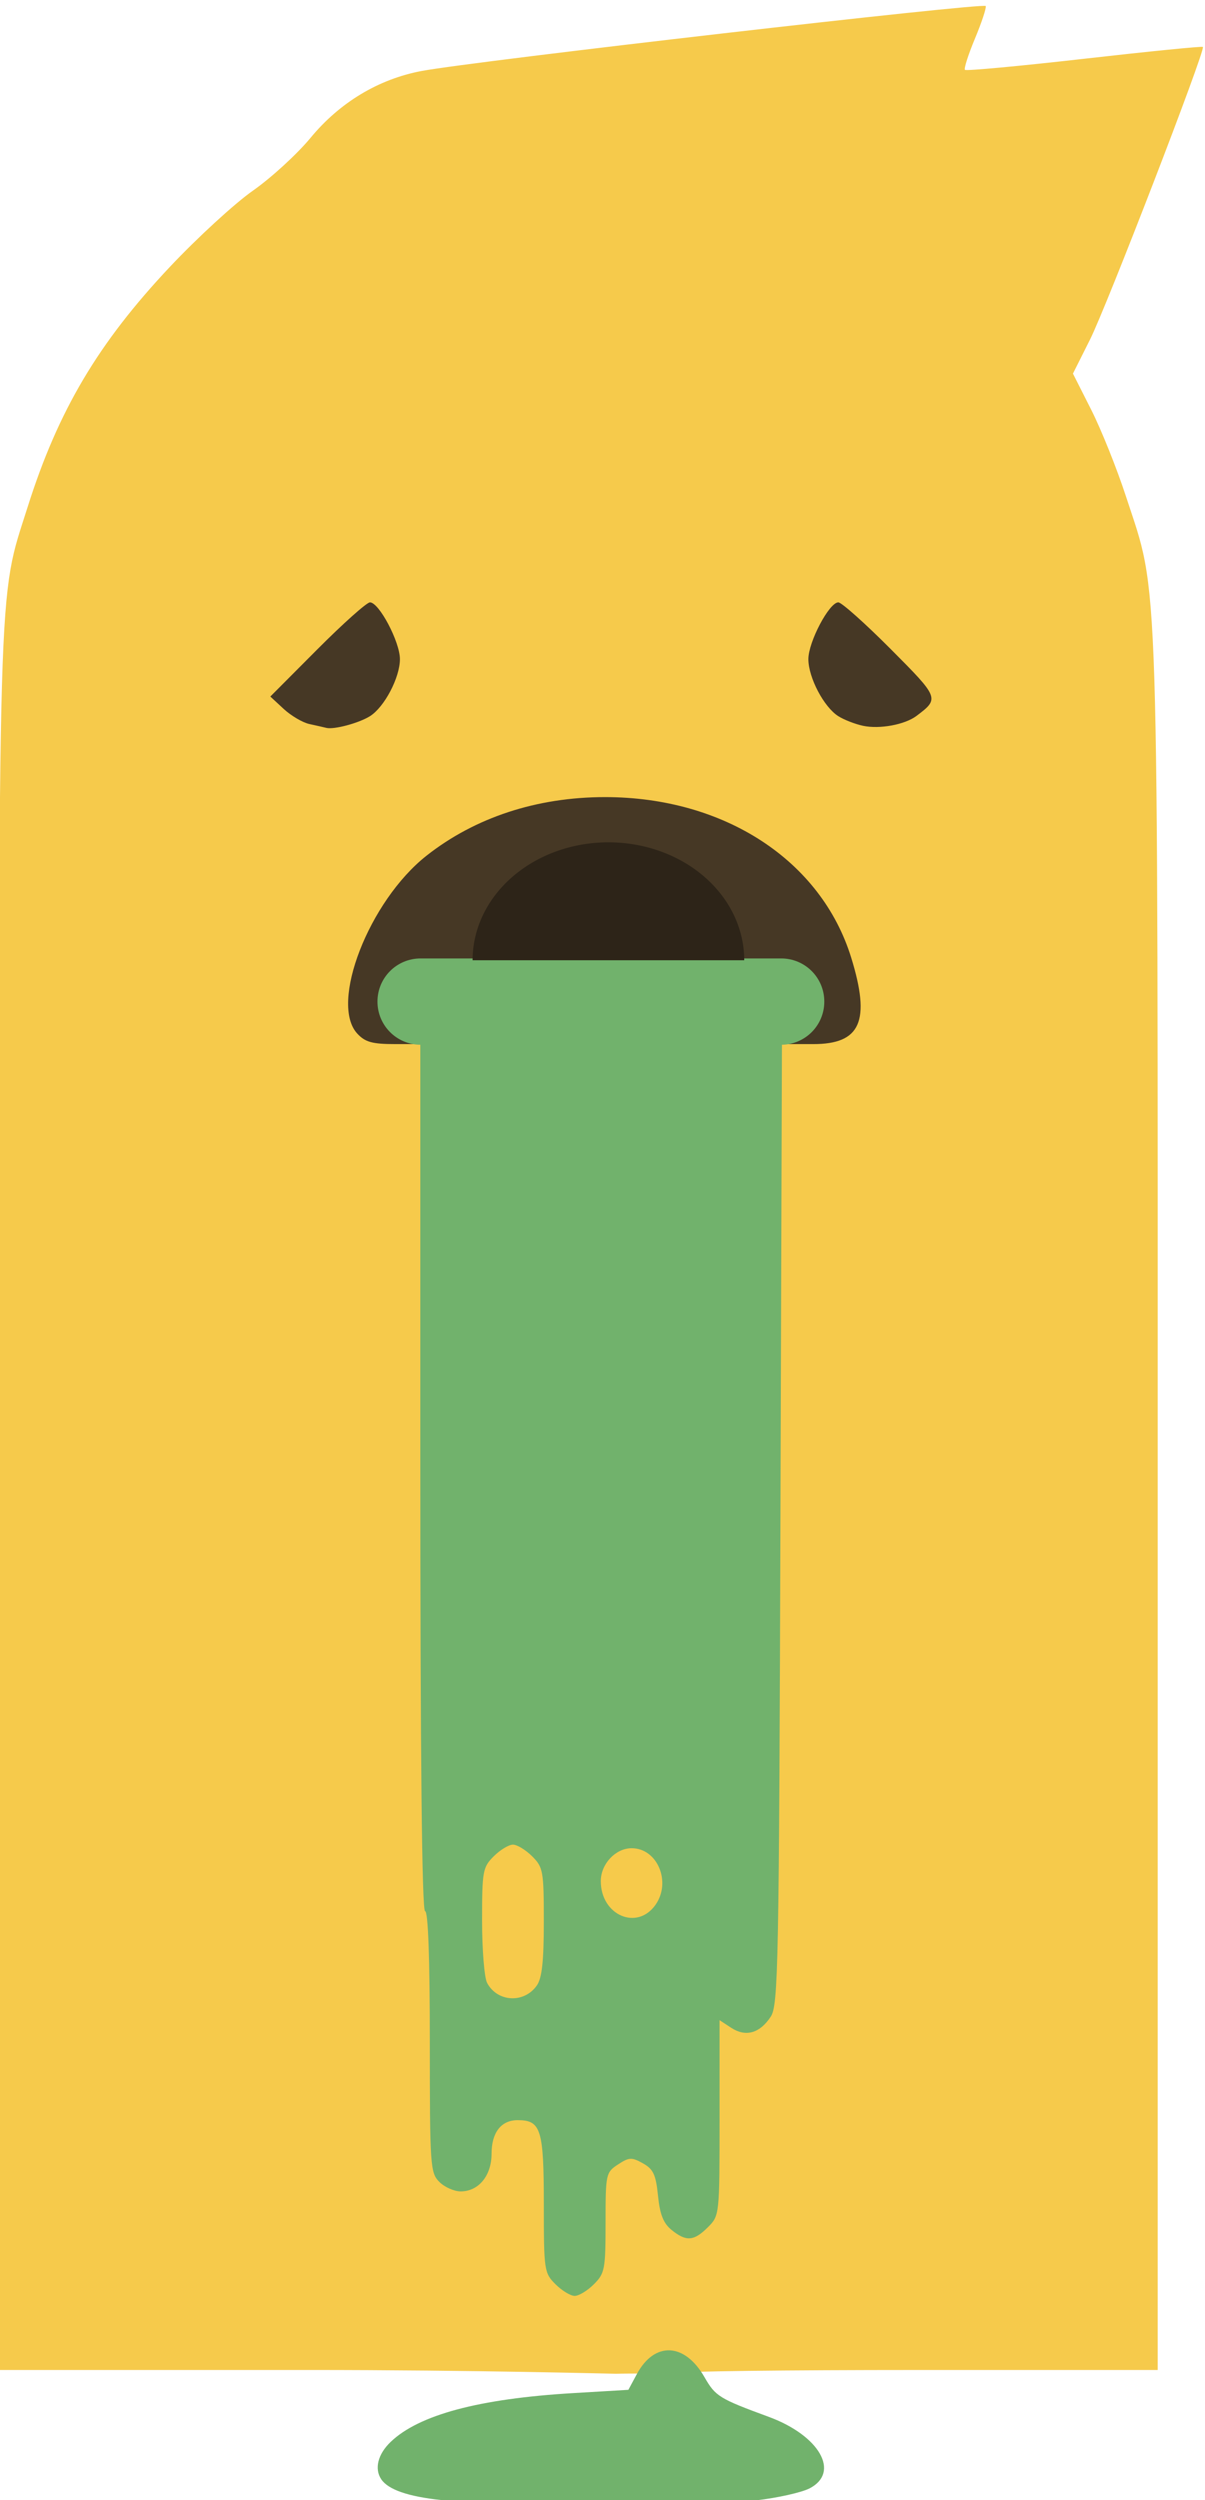 <?xml version="1.0" encoding="UTF-8" standalone="no"?>
<!-- Created with Inkscape (http://www.inkscape.org/) -->

<svg
   version="1.1"
   id="svg1"
   width="42.842"
   height="88.875"
   viewBox="0 0 42.842 88.875"
   sodipodi:docname="worst.svg"
   inkscape:version="1.2.2 (732a01da63, 2022-12-09)"
   xmlns:inkscape="http://www.inkscape.org/namespaces/inkscape"
   xmlns:sodipodi="http://sodipodi.sourceforge.net/DTD/sodipodi-0.dtd"
   xmlns="http://www.w3.org/2000/svg"
   xmlns:svg="http://www.w3.org/2000/svg">
  <defs
     id="defs1">
    <inkscape:path-effect
       effect="bspline"
       id="path-effect4480"
       is_visible="true"
       lpeversion="1"
       weight="33.333"
       steps="2"
       helper_size="0"
       apply_no_weight="true"
       apply_with_weight="true"
       only_selected="false" />
    <inkscape:path-effect
       effect="bspline"
       id="path-effect616"
       is_visible="true"
       lpeversion="1"
       weight="33.333"
       steps="2"
       helper_size="0"
       apply_no_weight="true"
       apply_with_weight="true"
       only_selected="false" />
    <clipPath
       clipPathUnits="userSpaceOnUse"
       id="clipPath1381">
      <path
         id="path1383"
         style="fill:#463825;fill-opacity:1;stroke-width:0.109;stroke-opacity:0.98"
         d="m 320.44,-233.701 c -3.195,0.607 -3.069,2.642 -3.102,5.494 0.731,13.205 12.598,23.57 26.994,23.578 14.541,-0.008 26.473,-10.575 27.011,-23.921 0.034,-2.882 -1.072,-5.089 -3.344,-5.151 z"
         sodipodi:nodetypes="cccccc" />
    </clipPath>
    <clipPath
       clipPathUnits="userSpaceOnUse"
       id="clipPath1377">
      <path
         id="path1379"
         style="fill:#463825;fill-opacity:1;stroke-width:0.109;stroke-opacity:0.98"
         d="m 320.44,-233.701 c -3.195,0.607 -3.069,2.642 -3.102,5.494 0.731,13.205 12.598,23.57 26.994,23.578 14.541,-0.008 26.473,-10.575 27.011,-23.921 0.034,-2.882 -1.072,-5.089 -3.344,-5.151 z"
         sodipodi:nodetypes="cccccc" />
    </clipPath>
    <clipPath
       clipPathUnits="userSpaceOnUse"
       id="clipPath1373">
      <path
         id="path1375"
         style="fill:#463825;fill-opacity:1;stroke-width:0.109;stroke-opacity:0.98"
         d="m 320.44,-233.701 c -3.195,0.607 -3.069,2.642 -3.102,5.494 0.731,13.205 12.598,23.57 26.994,23.578 14.541,-0.008 26.473,-10.575 27.011,-23.921 0.034,-2.882 -1.072,-5.089 -3.344,-5.151 z"
         sodipodi:nodetypes="cccccc" />
    </clipPath>
    <inkscape:path-effect
       effect="bspline"
       id="path-effect1927"
       is_visible="true"
       lpeversion="1"
       weight="33.333"
       steps="2"
       helper_size="0"
       apply_no_weight="true"
       apply_with_weight="true"
       only_selected="false" />
    <inkscape:path-effect
       effect="bspline"
       id="path-effect3881"
       is_visible="true"
       lpeversion="1"
       weight="33.333"
       steps="2"
       helper_size="0"
       apply_no_weight="true"
       apply_with_weight="true"
       only_selected="false" />
    <inkscape:path-effect
       effect="bspline"
       id="path-effect4422"
       is_visible="true"
       lpeversion="1"
       weight="33.333"
       steps="2"
       helper_size="0"
       apply_no_weight="true"
       apply_with_weight="true"
       only_selected="false" />
  </defs>
  <sodipodi:namedview
     id="namedview1"
     pagecolor="#ffffff"
     bordercolor="#cccccc"
     borderopacity="1"
     inkscape:showpageshadow="0"
     inkscape:pageopacity="1"
     inkscape:pagecheckerboard="0"
     inkscape:deskcolor="#d1d1d1"
     showgrid="false"
     inkscape:zoom="1.3125"
     inkscape:cx="13.714286"
     inkscape:cy="28.190476"
     inkscape:window-width="1366"
     inkscape:window-height="705"
     inkscape:window-x="-8"
     inkscape:window-y="-8"
     inkscape:window-maximized="1"
     inkscape:current-layer="g1" />
  <g
     inkscape:groupmode="layer"
     inkscape:label="Image"
     id="g1"
     transform="translate(-398.112,-171.943)">
    <g
       id="g3322"
       transform="matrix(0.339,0,0,0.339,342.268,451.127)"
       style="display:inline">
      <path
         id="path512"
         style="fill:#f6ca4b;fill-opacity:1;stroke-width:0.513"
         d="m 268.11,-822.919 c -0.155,-0.386 -53.696,5.779 -59.164,6.812 -4.521,0.854 -8.577,3.296 -11.646,7.011 -1.405,1.701 -4.125,4.193 -6.042,5.537 -1.918,1.344 -5.843,4.947 -8.724,8.008 -7.513,7.982 -11.707,15.06 -14.896,25.141 -3.17,10.021 -3.027,5.083 -3.027,104.721 v 90.662 h 32.376 c 17.807,0 32.155,0.403 32.361,0.396 1.18,-0.043 5.309,-0.004 6.491,-0.081 0,-0.173 11.319,-0.314 25.154,-0.314 h 25.154 v -90.637 c 0,-100.678 0.176,-95.097 -3.334,-105.854 -0.948,-2.904 -2.585,-6.984 -3.638,-9.068 l -1.915,-3.788 1.789,-3.569 c 1.761,-3.512 12.126,-30.376 11.84,-30.688 -0.081,-0.088 -5.678,0.47 -12.44,1.239 -6.761,0.769 -12.394,1.293 -12.516,1.164 -0.122,-0.129 0.351,-1.606 1.051,-3.282 0.7,-1.676 1.208,-3.211 1.128,-3.41 z"
         sodipodi:nodetypes="ssssssscsscscssccccscsss" />
      <path
         d="m 209.166,-714.064 h -2.969 c -2.413,0 -3.159,-0.204 -3.985,-1.09 -2.953,-3.17 1.22,-13.914 7.251,-18.667 5.092,-4.013 11.585,-6.144 18.722,-6.144 12.501,0 22.667,6.631 25.821,16.842 2.052,6.644 0.993,9.059 -3.975,9.059 h -2.928 m -48.148,-33.161 c -0.274,-0.068 -1.076,-0.25 -1.782,-0.404 -0.706,-0.154 -1.915,-0.866 -2.687,-1.581 l -1.403,-1.3 4.919,-4.938 c 2.706,-2.716 5.194,-4.938 5.53,-4.938 0.956,0 3.143,4.142 3.143,5.953 0,1.936 -1.631,5.038 -3.147,5.985 -1.166,0.728 -3.767,1.424 -4.573,1.224 z m 56.285,-0.218 c -0.822,-0.176 -1.982,-0.626 -2.577,-1 -1.521,-0.955 -3.151,-4.054 -3.151,-5.99 0,-1.811 2.187,-5.953 3.143,-5.953 0.336,0 2.796,2.193 5.467,4.874 5.133,5.152 5.153,5.204 2.736,7.029 -1.223,0.923 -3.873,1.414 -5.618,1.04 z"
         style="fill:#463825;fill-opacity:1;stroke-width:0.498"
         id="path1627" />
      <path
         id="path510"
         style="fill:#71b26c;fill-opacity:1;stroke-width:0.498"
         d="m 208.847,-723.047 c -2.508,0 -4.527,2.018 -4.527,4.526 0,2.497 2.002,4.508 4.495,4.526 v 43.285 c 0,31.38 0.169,47.568 0.498,47.568 0.32,0 0.498,4.898 0.498,13.698 0,13.033 0.048,13.746 0.996,14.694 0.548,0.548 1.557,0.996 2.241,0.996 1.882,0 3.238,-1.654 3.238,-3.95 0,-2.229 1.006,-3.522 2.74,-3.522 2.437,0 2.74,0.971 2.74,8.775 0,6.99 0.037,7.246 1.223,8.432 0.672,0.672 1.579,1.223 2.015,1.223 0.436,0 1.342,-0.55 2.015,-1.223 1.143,-1.143 1.223,-1.563 1.223,-6.464 0,-5.102 0.034,-5.264 1.303,-6.095 1.167,-0.765 1.439,-0.777 2.615,-0.119 1.091,0.611 1.358,1.182 1.581,3.392 0.199,1.974 0.566,2.898 1.425,3.594 1.534,1.242 2.34,1.181 3.808,-0.286 1.219,-1.219 1.223,-1.255 1.223,-11.468 v -10.245 l 1.221,0.8 c 1.519,0.995 3.003,0.579 4.146,-1.165 0.796,-1.215 0.871,-5.121 1.024,-53.756 l 0.152,-48.165 c 2.468,-0.044 4.442,-2.045 4.442,-4.525 0,-2.508 -2.018,-4.526 -4.526,-4.526 z m 9.681,92.931 c 0.436,0 1.342,0.549 2.015,1.222 1.154,1.154 1.223,1.539 1.223,6.863 0,4.155 -0.193,5.915 -0.733,6.684 -1.329,1.898 -4.131,1.755 -5.212,-0.265 -0.292,-0.545 -0.53,-3.482 -0.53,-6.526 0,-5.212 0.071,-5.606 1.223,-6.757 0.672,-0.672 1.579,-1.222 2.015,-1.222 z m 12.452,0.374 c 2.693,0 4.184,3.531 2.505,5.928 -1.929,2.754 -5.743,1.108 -5.743,-2.479 0,-1.8 1.549,-3.45 3.238,-3.45 z m 4.006,52.655 c -1.281,-0.058 -2.536,0.767 -3.463,2.49 l -0.888,1.649 -5.804,0.345 c -9.856,0.586 -16.157,2.272 -19.129,5.118 -1.337,1.281 -1.724,2.813 -0.988,3.915 0.727,1.089 2.823,1.815 6.292,2.181 5.232,0.552 28.309,0.574 33.027,0.031 2.248,-0.258 4.769,-0.823 5.604,-1.254 3.249,-1.68 1.043,-5.544 -4.283,-7.503 -5.199,-1.911 -5.585,-2.15 -6.738,-4.162 -1.038,-1.811 -2.347,-2.753 -3.629,-2.811 z" />
      <path
         style="fill:#2d2418;fill-opacity:1;stroke-width:5.526"
         id="path1826"
         sodipodi:type="arc"
         sodipodi:cx="-228.54076"
         sodipodi:cy="722.85828"
         sodipodi:rx="14.244241"
         sodipodi:ry="12.365505"
         sodipodi:start="0"
         sodipodi:end="3.1415927"
         sodipodi:arc-type="slice"
         d="m -214.297,722.858 a 14.244,12.366 0 0 1 -7.122,10.709 14.244,12.366 0 0 1 -14.244,0 14.244,12.366 0 0 1 -7.122,-10.709 h 14.244 z"
         transform="scale(-1)" />
    </g>
  </g>
</svg>

